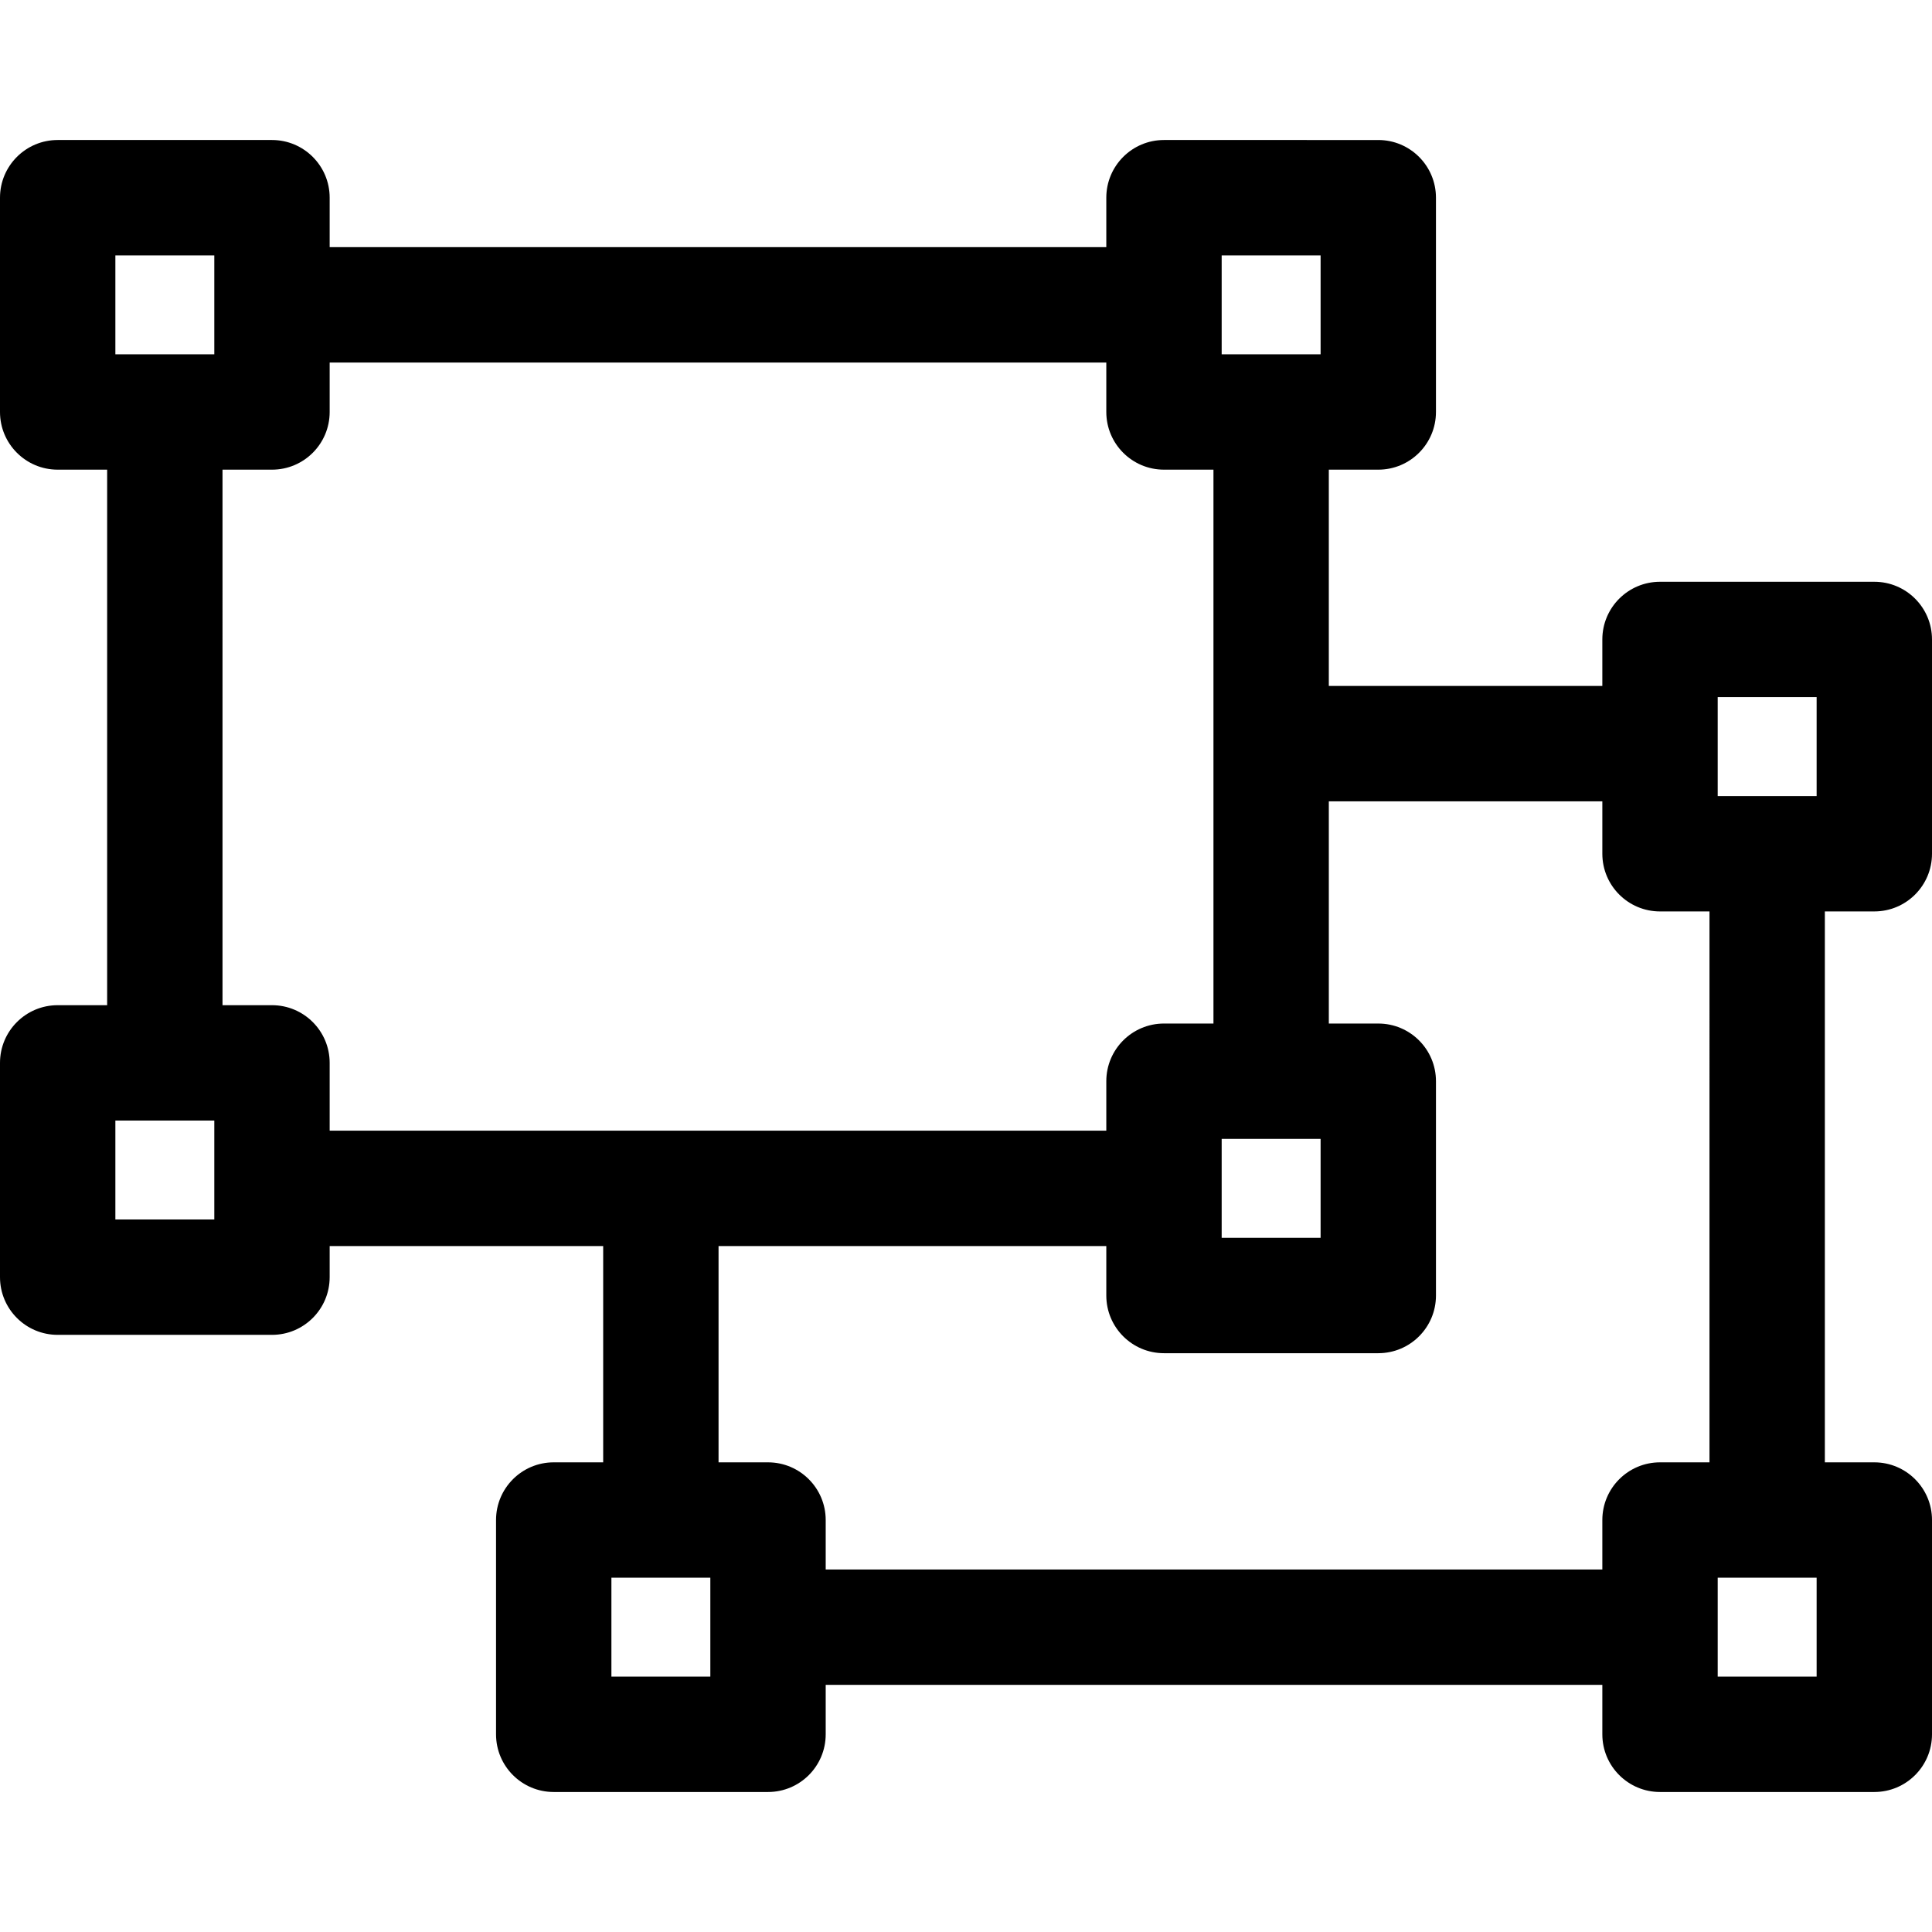 <?xml version="1.0" encoding="iso-8859-1"?>
<!-- Generator: Adobe Illustrator 18.0.0, SVG Export Plug-In . SVG Version: 6.00 Build 0)  -->
<!DOCTYPE svg PUBLIC "-//W3C//DTD SVG 1.1//EN" "http://www.w3.org/Graphics/SVG/1.1/DTD/svg11.dtd">
<svg version="1.1" id="Capa_1" xmlns="http://www.w3.org/2000/svg" xmlns:xlink="http://www.w3.org/1999/xlink" x="0px" y="0px"
	 viewBox="0 0 301.438 301.438" style="enable-background:new 0 0 301.438 301.438;" xml:space="preserve">
<g>
	<path d="M292.438,142.205c4.971,0,9-4.029,9-9V99.77c0-4.971-4.029-9-9-9h-33.436c-4.971,0-9,4.029-9,9v7.256h-42.675V73.279h7.717
		c4.971,0,9-4.029,9-9V30.844c0-4.971-4.029-9-9-9H181.61c-4.971,0-9,4.029-9,9v7.718H51.436v-7.718c0-4.971-4.029-9-9-9H9
		c-4.971,0-9,4.029-9,9v33.435c0,4.971,4.029,9,9,9h7.718v83.555H9c-4.971,0-9,4.029-9,9v33.435c0,4.971,4.029,9,9,9h33.436
		c4.971,0,9-4.029,9-9v-4.856h42.675v33.747h-7.717c-4.971,0-9,4.029-9,9v33.435c0,4.971,4.029,9,9,9h33.435c4.971,0,9-4.029,9-9
		v-7.718h121.174v7.718c0,4.971,4.029,9,9,9h33.436c4.971,0,9-4.029,9-9V237.16c0-4.971-4.029-9-9-9h-7.718v-85.955H292.438z
		 M283.438,124.205h-15.436V108.77h15.436V124.205z M18,190.269v-15.435h15.436v15.435H18z M42.436,156.834h-7.718V73.279h7.718
		c4.971,0,9-4.029,9-9v-7.717H172.61v7.717c0,4.971,4.029,9,9,9h7.718v86.417h-7.718c-4.971,0-9,4.029-9,9v7.717H51.436v-10.579
		C51.436,160.863,47.406,156.834,42.436,156.834z M33.436,55.279H18V39.844h15.436V55.279z M206.045,39.844v15.435H190.61V39.844
		H206.045z M206.045,193.131H190.61v-15.435h15.435V193.131z M95.394,246.16h15.435v15.435H95.394V246.16z M283.438,261.595h-15.436
		V246.16h15.436V261.595z M266.721,228.16h-7.718c-4.971,0-9,4.029-9,9v7.717H128.829v-7.717c0-4.971-4.029-9-9-9h-7.718v-33.747
		h60.499v7.718c0,4.971,4.029,9,9,9h33.435c4.971,0,9-4.029,9-9v-33.435c0-4.971-4.029-9-9-9h-7.717v-34.67h42.675v8.18
		c0,4.971,4.029,9,9,9h7.718V228.16z"/>
</g>
<g>
</g>
<g>
</g>
<g>
</g>
<g>
</g>
<g>
</g>
<g>
</g>
<g>
</g>
<g>
</g>
<g>
</g>
<g>
</g>
<g>
</g>
<g>
</g>
<g>
</g>
<g>
</g>
<g>
</g>
</svg>
